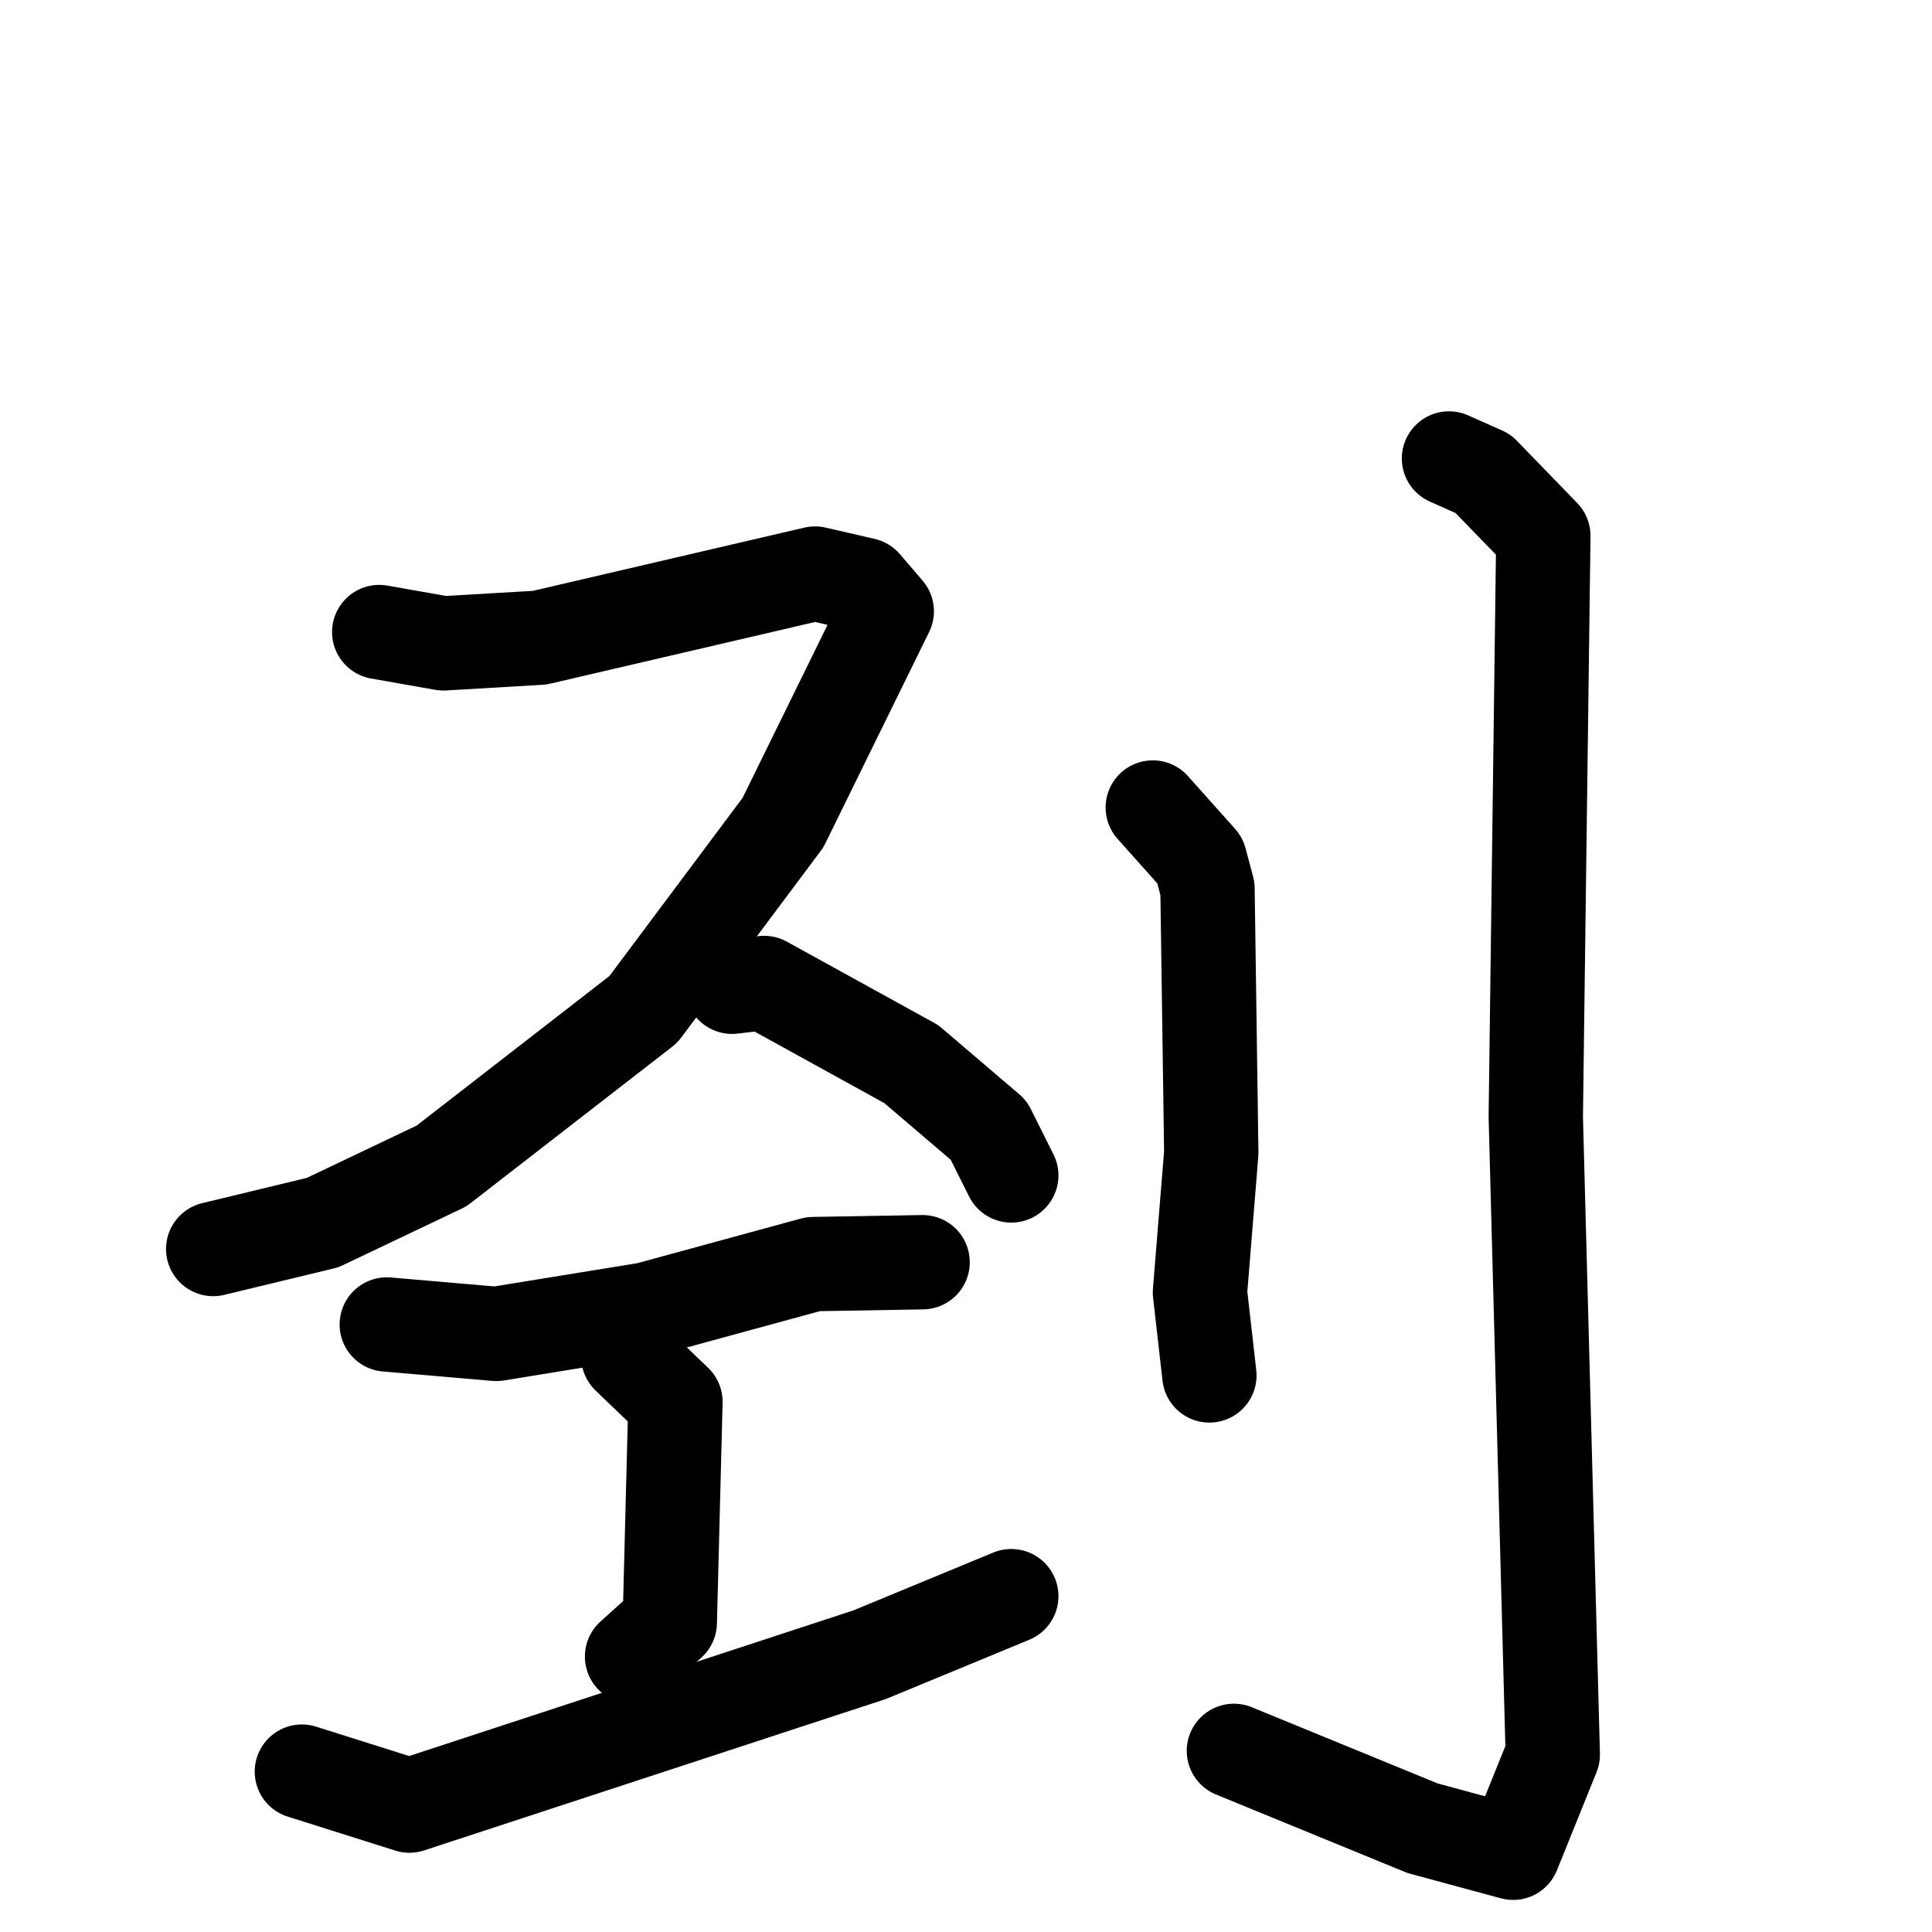 <svg xmlns="http://www.w3.org/2000/svg" viewBox="0 0 1024 1024">
  <g style="fill:none;stroke:#000000;stroke-width:50;stroke-linecap:round;stroke-linejoin:round;" transform="scale(1, 1) translate(0, 0)">
    <path d="M 201.0,335.0 L 235.0,341.0 L 286.0,338.0 L 432.0,304.0 L 458.0,310.0 L 470.0,324.0 L 415.0,436.0 L 341.0,535.0 L 234.0,618.0 L 171.0,648.0 L 113.0,662.0"/>
    <path d="M 388.0,523.0 L 405.0,521.0 L 483.0,564.0 L 524.0,599.0 L 536.0,623.0"/>
    <path d="M 205.0,702.0 L 263.0,707.0 L 343.0,694.0 L 431.0,670.0 L 489.0,669.0"/>
    <path d="M 333.0,719.0 L 358.0,743.0 L 355.0,860.0 L 335.0,878.0"/>
    <path d="M 160.0,939.0 L 217.0,957.0 L 461.0,877.0 L 536.0,846.0"/>
    <path d="M 611.0,428.0 L 636.0,456.0 L 640.0,471.0 L 642.0,611.0 L 636.0,685.0 L 641.0,729.0"/>
    <path d="M 768.0,243.0 L 786.0,251.0 L 818.0,284.0 L 814.0,592.0 L 823.0,930.0 L 802.0,982.0 L 754.0,969.0 L 654.0,928.0"/>
  </g>
</svg>

